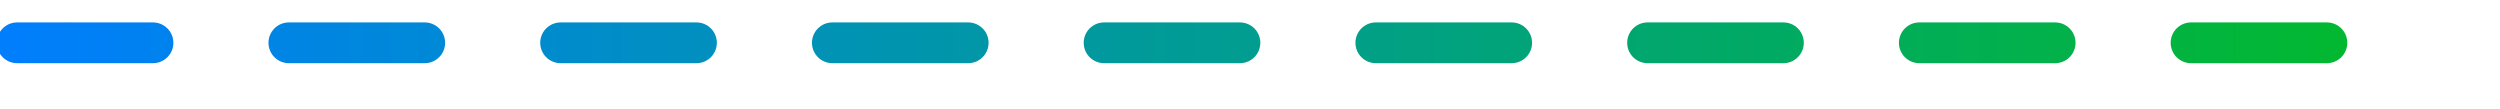 <?xml version="1.0" encoding="utf-8"?>
<svg version="1.1" id="grid_home_img" xmlns="http://www.w3.org/2000/svg" xmlns:xlink="http://www.w3.org/1999/xlink" x="0px" y="0px"
	 viewBox="0 0 184 8" style="enable-background:new 0 0 184 6;" xml:space="preserve">
<style type="text/css">
	.st0_gtoh {
		animation: colorchange5 4s linear infinite;
		transform: scale(2.8);
	}
	.st1_gtoh {
		fill:none;
		stroke:url(#선_1_1_);
		stroke-linecap:round;
		stroke-width: 3px;		
		stroke-dasharray: 10;
		stroke-dashoffset: 400;
		animation:dash5 10s linear infinite;
	}
	.triangle_gtoh {
		transform: translateY(-9px);
		offset: path('M-535.26,3.15 -330.32,3.15');
		animation: moveto5 4s linear infinite;
	}
	@keyframes moveto5 {
		from {
			offset-distance: 0%;
		}
		to {
			offset-distance: 100%;
		}
	}
	@keyframes colorchange5 {
		from {
			fill: #007EFC;
		}
		to {
			fill: #02BB27;
		}
	}	
	@keyframes dash5 {
		to {
			stroke-dashoffset: 0;
		}
	}
</style>
<linearGradient id="선_1_1_" gradientUnits="userSpaceOnUse" x1="3.076" y1="3.149" x2="183.127" y2="3.149" gradientTransform="matrix(-1 0 0 -1 183.893 6.299)">
	<stop  offset="0" style="stop-color:#02BB27"/>
	<stop  offset="1" style="stop-color:#007EFC"/>
</linearGradient>
<line id="선_1" class="st1_gtoh" x1="1.26" y1="3.15" x2="180.32" y2="3.15"/>
<g class="triangle_gtoh">
<path id="패스_363-4" class="st0_gtoh" d="M183.35,3.17l-3.03,2.51V0.62L183.35,3.17z"/>
</g>
</svg>